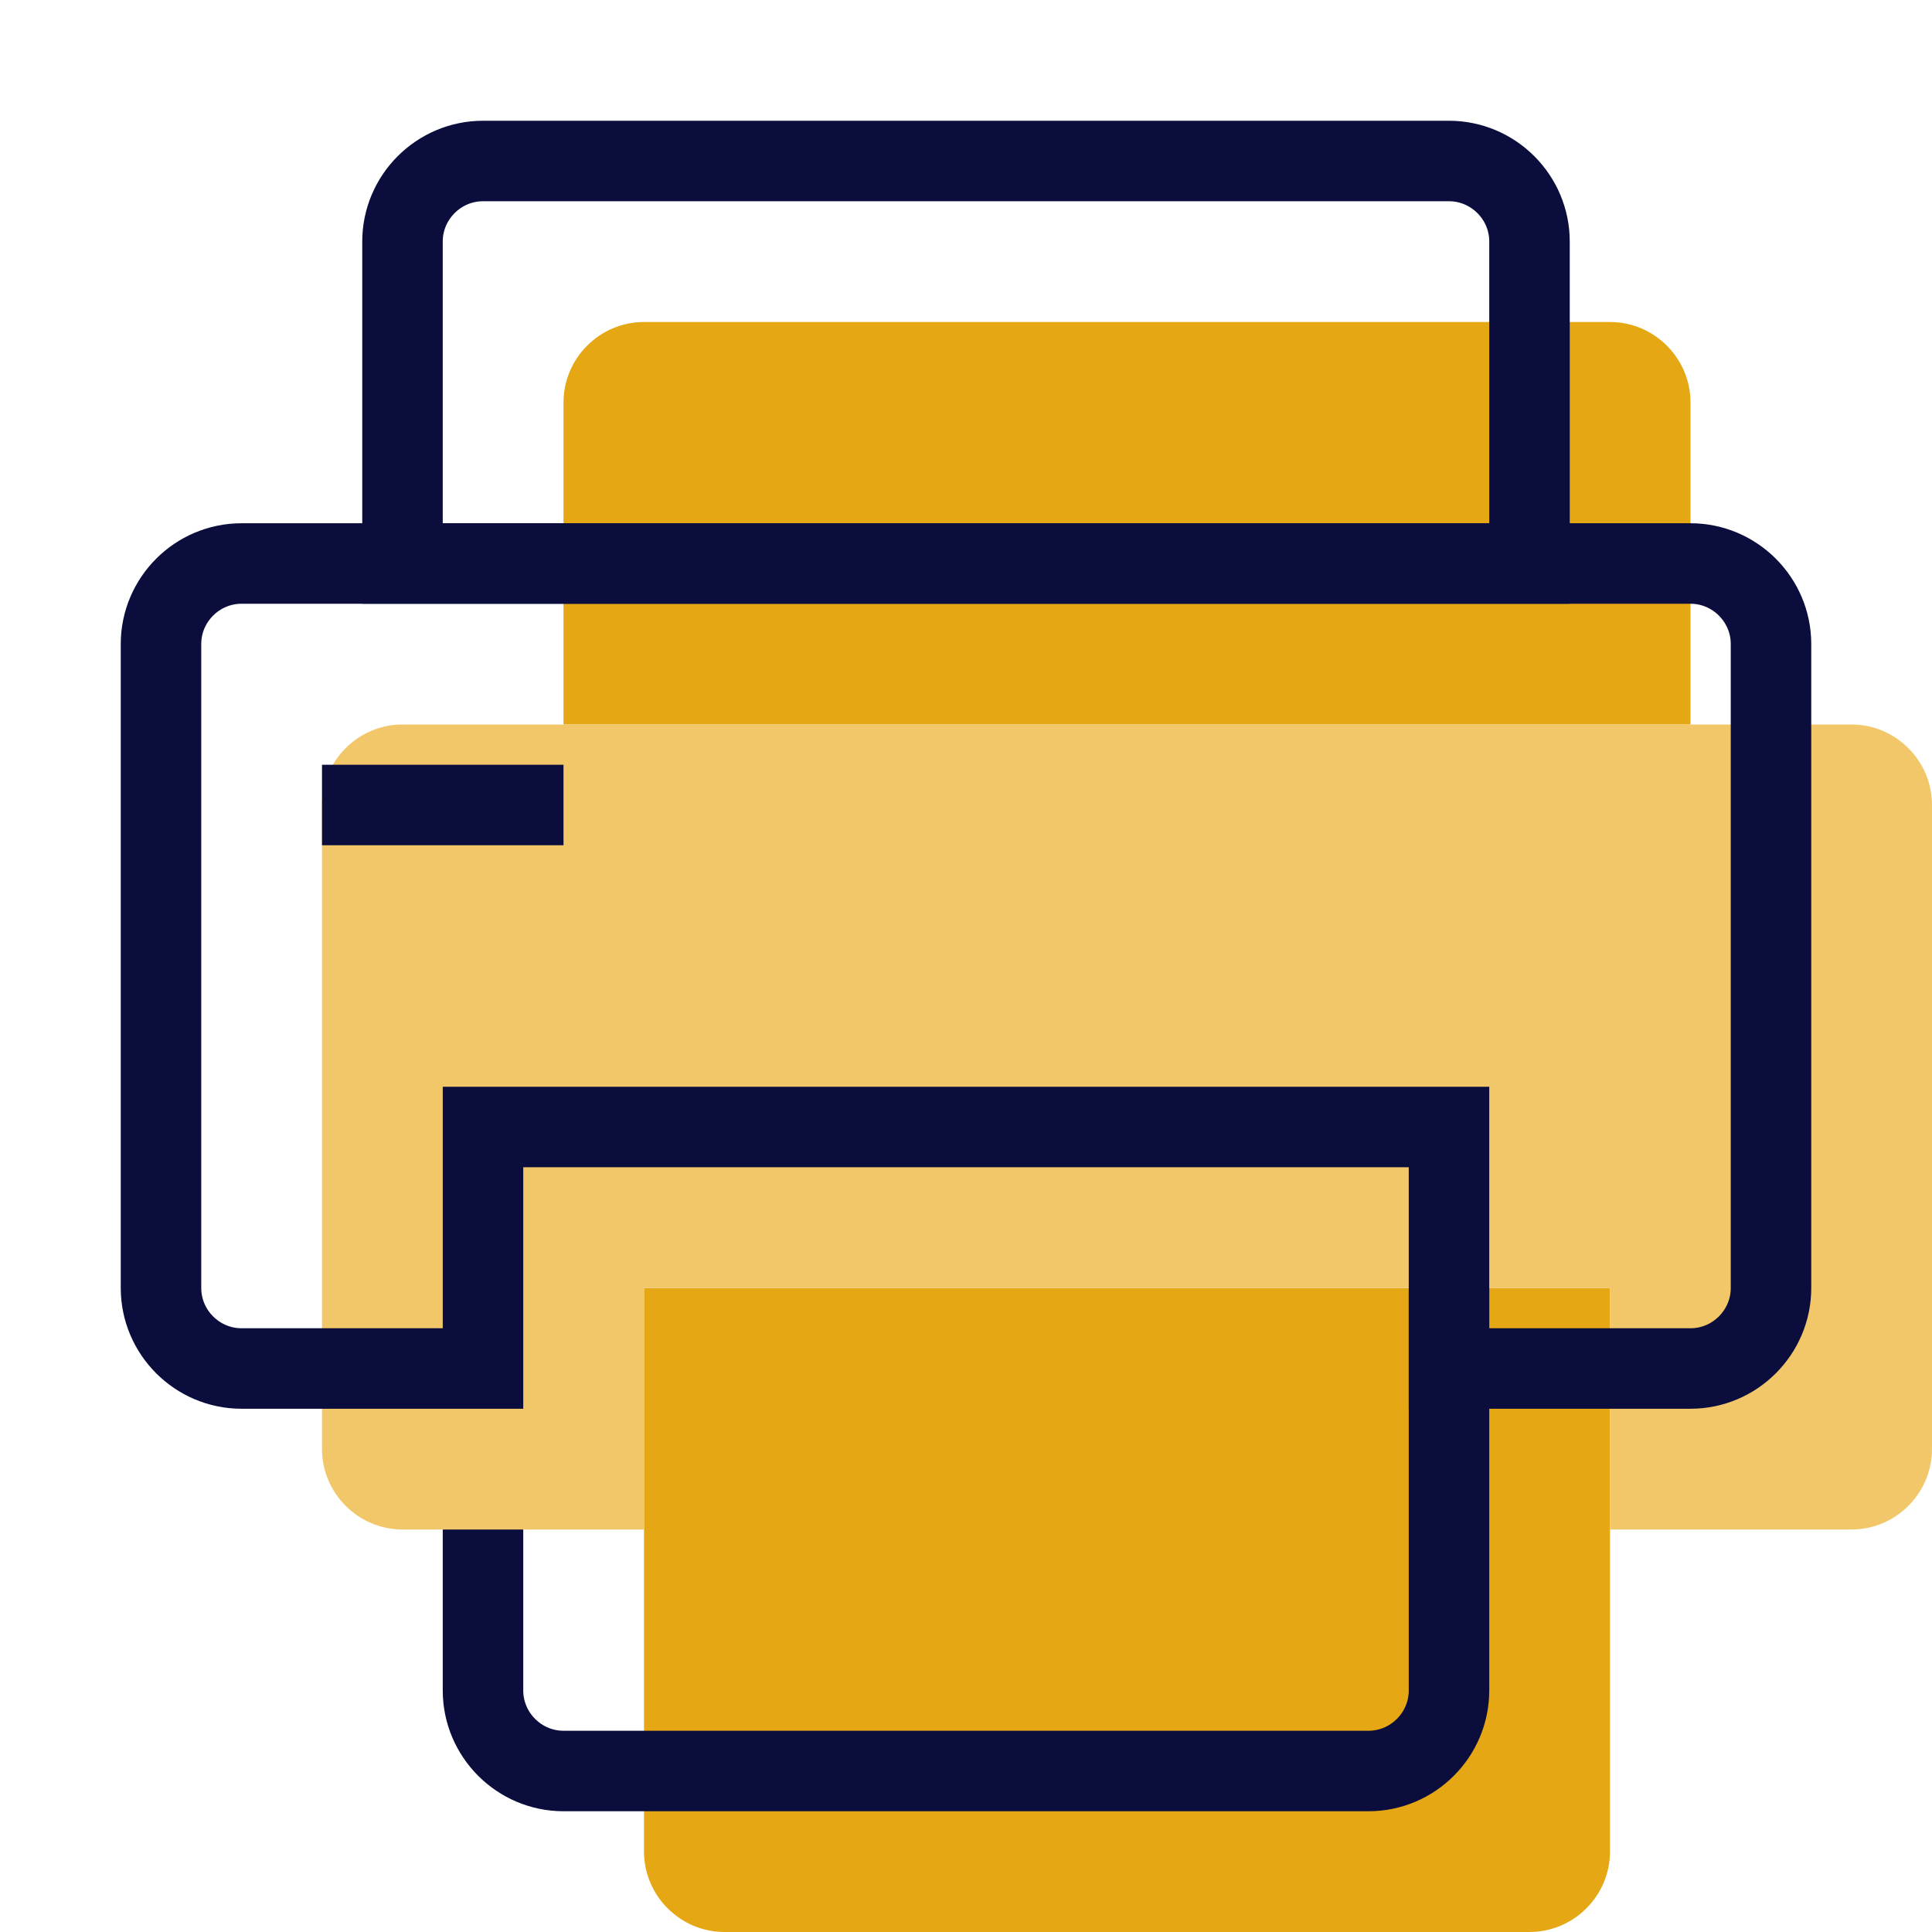 <svg width="24" height="24" viewBox="0 0 24 24" fill="none" xmlns="http://www.w3.org/2000/svg" data-reactroot="">
<path stroke-linecap="round" stroke-miterlimit="10" stroke-width="0" stroke="#0b0e3c" fill="#e6a714" d="M19 7H5V3C5 2.45 5.45 2 6 2H18C18.55 2 19 2.45 19 3V7Z" clip-rule="evenodd" fill-rule="evenodd" transform="translate(2,2)"></path><path stroke-linecap="round" stroke-miterlimit="10" stroke-width="1" stroke="#0b0e3c" fill="none" d="M19 7H5V3C5 2.45 5.45 2 6 2H18C18.55 2 19 2.45 19 3V7Z" clip-rule="evenodd" fill-rule="evenodd"></path>
<path stroke-linecap="round" stroke-miterlimit="10" stroke-width="0" stroke="#0b0e3c" fill="#e6a714" d="M17 22H7C6.45 22 6 21.55 6 21V14H18V21C18 21.55 17.55 22 17 22Z" clip-rule="evenodd" fill-rule="evenodd" transform="translate(2,2)"></path><path stroke-linecap="round" stroke-miterlimit="10" stroke-width="1" stroke="#0b0e3c" fill="none" d="M17 22H7C6.45 22 6 21.55 6 21V14H18V21C18 21.55 17.55 22 17 22Z" clip-rule="evenodd" fill-rule="evenodd"></path>
<path stroke-linecap="round" stroke-miterlimit="10" stroke-width="0" stroke="#0b0e3c" fill="#f2c769" d="M18 17V14H6V17H3C2.45 17 2 16.55 2 16V8C2 7.45 2.45 7 3 7H21C21.55 7 22 7.45 22 8V16C22 16.55 21.55 17 21 17H18Z" clip-rule="evenodd" fill-rule="evenodd" transform="translate(2,2)"></path><path stroke-linecap="round" stroke-miterlimit="10" stroke-width="1" stroke="#0b0e3c" fill="none" d="M18 17V14H6V17H3C2.45 17 2 16.55 2 16V8C2 7.45 2.45 7 3 7H21C21.55 7 22 7.45 22 8V16C22 16.55 21.55 17 21 17H18Z" clip-rule="evenodd" fill-rule="evenodd"></path>
<path stroke-miterlimit="10" stroke-width="1" stroke="#0b0e3c" d="M4 10H7"></path>
</svg>
